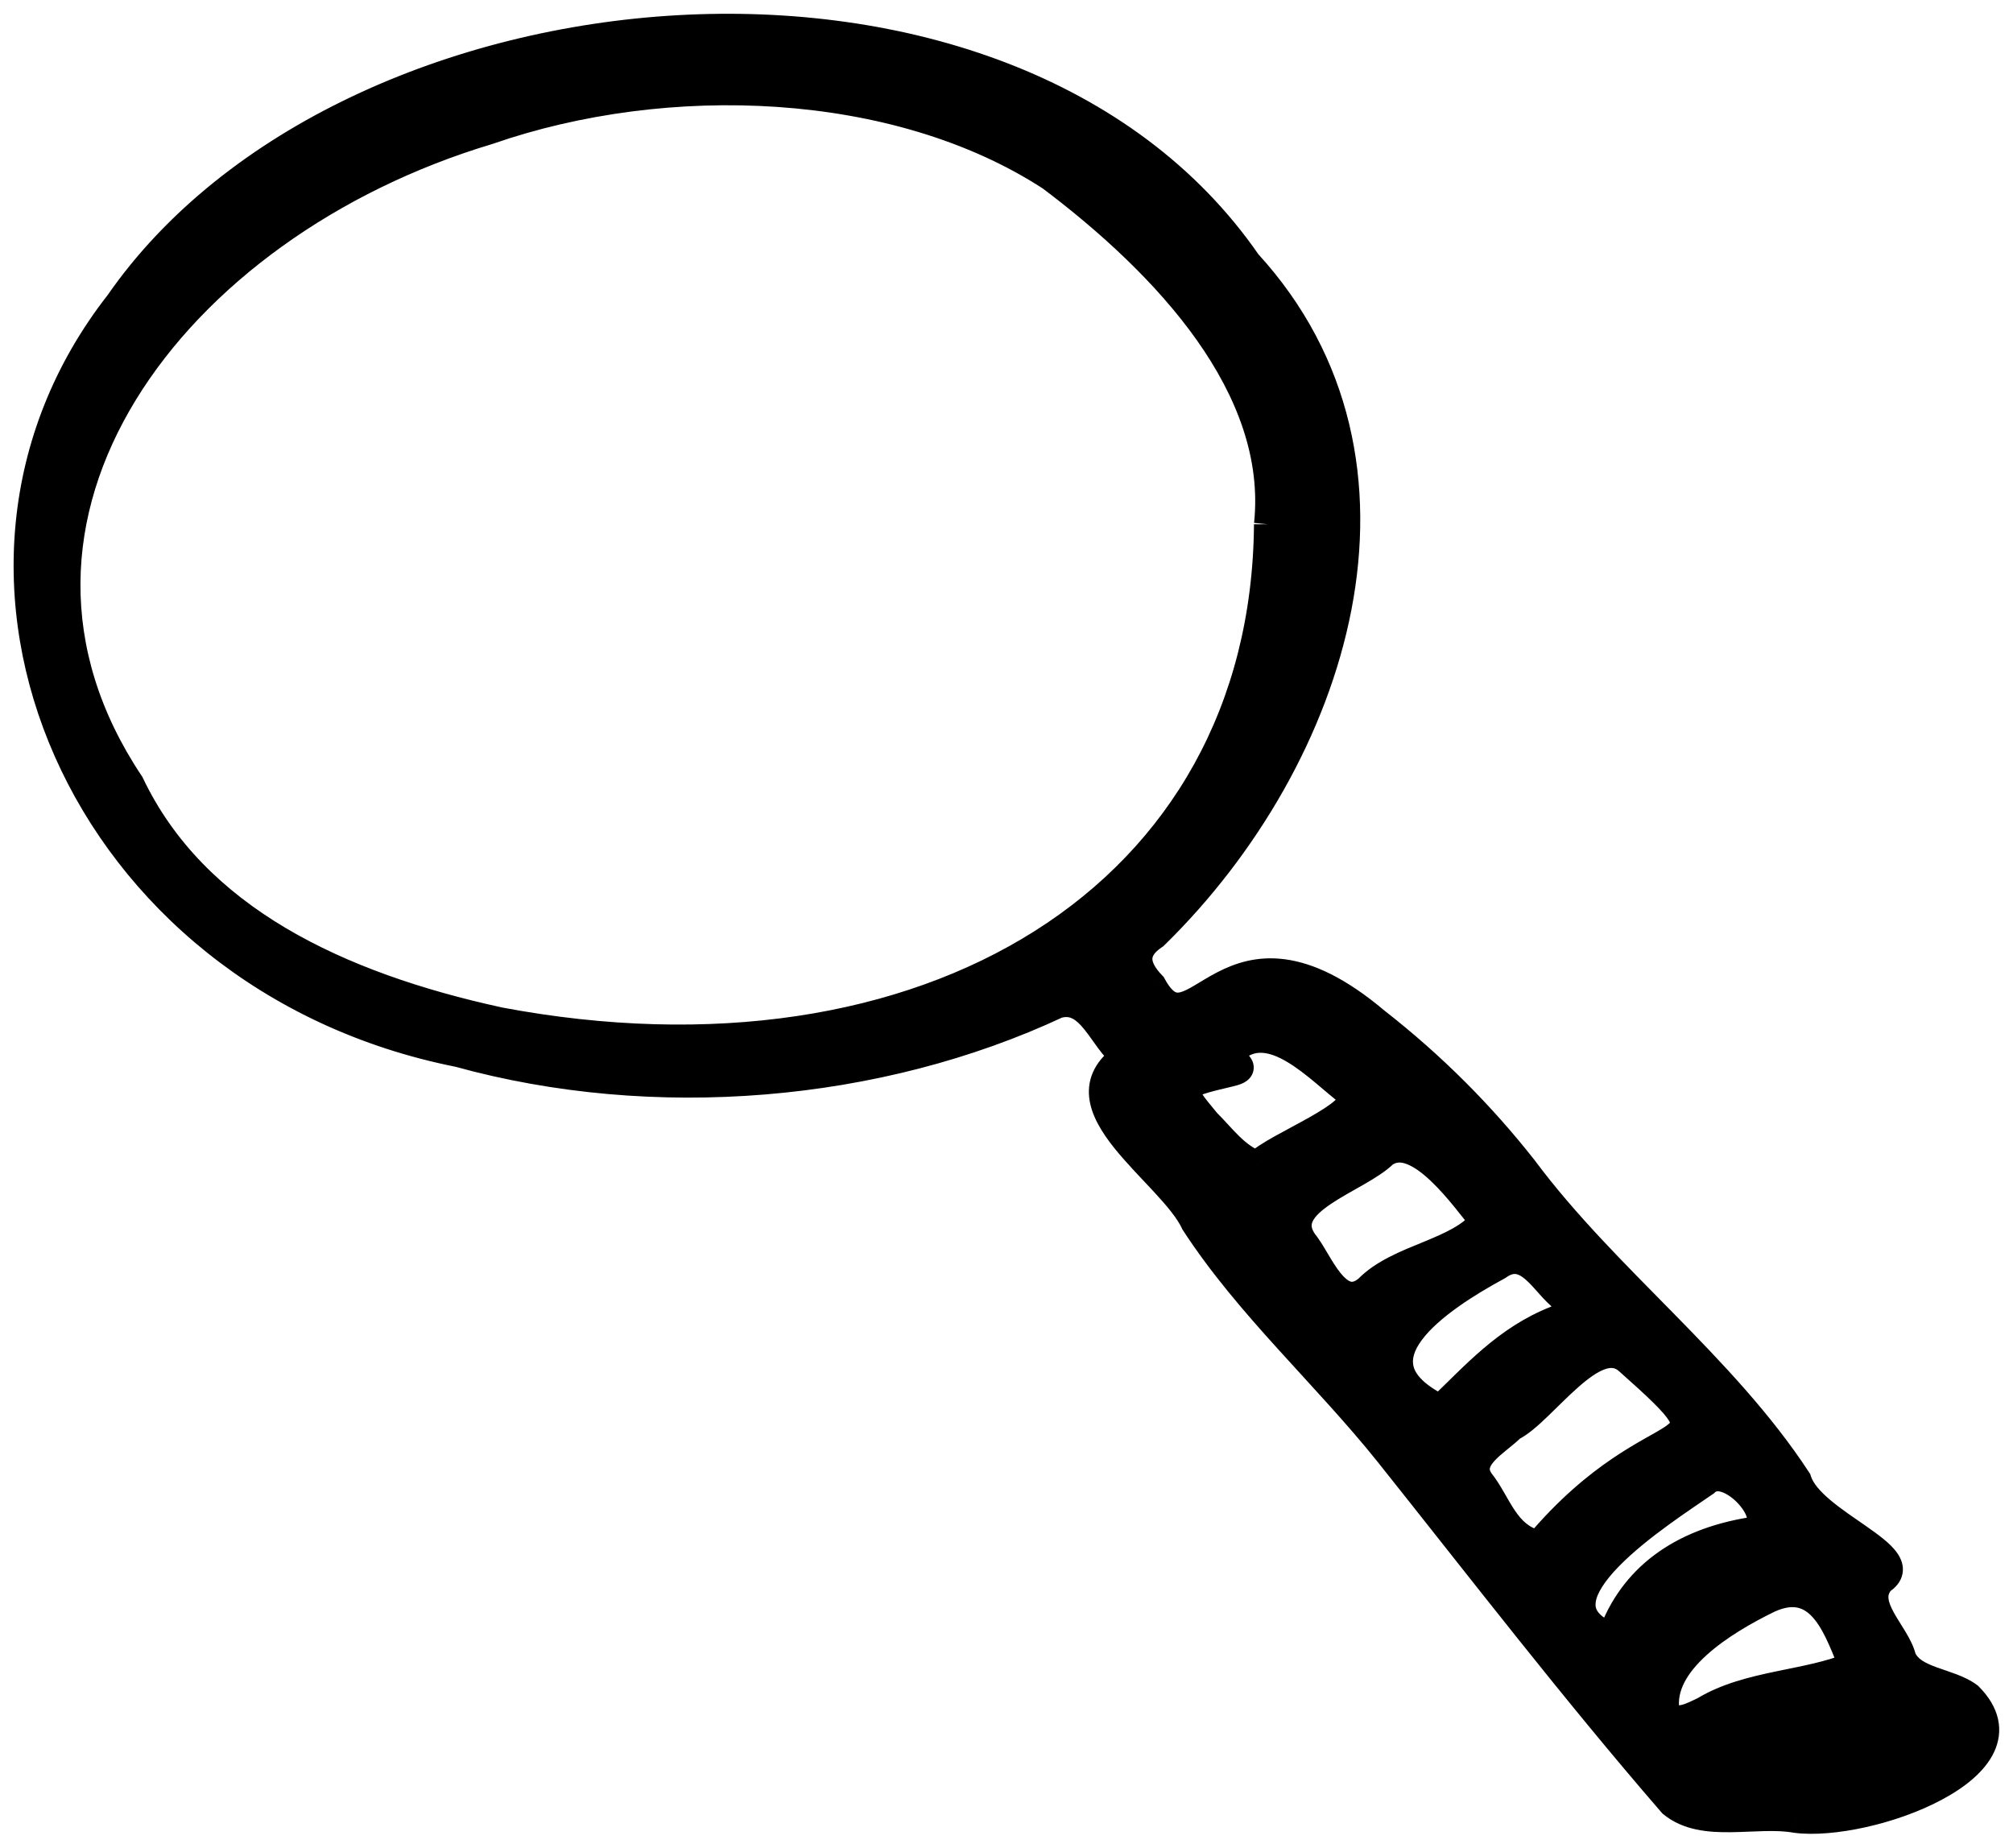 <svg width="73" height="67" viewBox="0 0 73 67" fill="none" xmlns="http://www.w3.org/2000/svg">
<path fill-rule="evenodd" clip-rule="evenodd" d="M58.431 59.351C59.19 57.226 60.931 55.937 63.502 55.518C64.661 55.196 62.678 52.923 61.837 53.764C60.348 54.797 55.142 58.057 58.431 59.351ZM45.592 42.234C46.21 41.565 49.534 40.357 48.968 39.655C47.893 38.878 46.089 36.763 44.68 38.122C44.499 38.511 45.471 38.711 44.592 38.909C42.686 39.363 42.666 39.375 43.766 40.696C44.308 41.228 44.808 41.952 45.592 42.234ZM52.23 51.071C53.495 49.871 54.616 48.564 56.418 47.854C56.816 47.677 57.039 47.383 56.705 47.083C56.005 46.582 55.401 45.153 54.327 45.919C52.153 47.099 48.755 49.356 52.23 51.071ZM67.186 60.396C66.688 59.271 66.102 57.101 64.151 57.987C62.468 58.805 60.144 60.256 60.404 62.045C60.698 62.612 61.375 62.223 61.809 62.017C63.413 61.045 65.59 61.087 67.186 60.396ZM53.793 44.271C53.142 43.521 51.431 40.966 50.198 41.835C49.237 42.787 46.241 43.56 47.282 45.045C47.819 45.667 48.48 47.676 49.603 46.735C50.711 45.593 52.916 45.431 53.793 44.271ZM55.798 55.997C60.163 50.824 63.305 53.136 59.051 49.355C57.818 48.237 55.944 51.219 54.823 51.761C54.272 52.312 53.11 52.889 53.678 53.714C54.316 54.496 54.574 55.734 55.798 55.997ZM45.975 19.015C46.498 14.056 42.299 9.588 38.112 6.432C32.505 2.781 24.155 2.505 17.709 4.743C6.249 8.171 -1.736 18.758 4.728 28.421C7.052 33.315 12.291 35.759 18.104 37.024C33.556 39.938 45.865 32.537 45.975 19.015ZM40.782 38.313C39.959 37.704 39.556 36.082 38.344 36.429C31.829 39.475 23.719 40.158 16.63 38.197C2.861 35.452 -3.323 20.756 4.304 11C12.574 -0.927 36.515 -3.115 45.243 9.534C51.874 16.775 48.464 27.476 41.87 33.924C41.045 34.472 41.176 35.087 41.793 35.726C43.315 38.525 44.436 32.434 49.889 37.033C51.937 38.632 53.729 40.431 55.267 42.392C58.239 46.377 62.492 49.534 65.19 53.671C65.678 55.253 69.576 56.442 68.225 57.316C67.44 58.186 68.785 59.221 68.992 60.138C69.374 60.981 70.668 60.96 71.403 61.508C73.945 64.065 67.711 66.298 65.131 65.967C63.681 65.702 61.784 66.352 60.634 65.4C57.066 61.281 53.744 56.96 50.346 52.695C48.073 49.859 45.277 47.355 43.318 44.339C42.476 42.523 38.259 40.072 40.782 38.313Z" fill="black"/>
<path d="M63.502 55.518L63.583 56.011L63.609 56.007L63.636 55.999L63.502 55.518ZM61.837 53.764L62.123 54.175L62.16 54.15L62.191 54.118L61.837 53.764ZM48.968 39.655L49.357 39.341L49.315 39.289L49.261 39.25L48.968 39.655ZM44.68 38.122L44.333 37.762L44.267 37.826L44.227 37.91L44.68 38.122ZM44.592 38.909L44.482 38.421L44.476 38.423L44.592 38.909ZM43.766 40.696L43.382 41.016L43.398 41.036L43.416 41.053L43.766 40.696ZM56.418 47.854L56.602 48.319L56.612 48.315L56.622 48.311L56.418 47.854ZM56.705 47.083L57.039 46.711L57.018 46.692L56.996 46.676L56.705 47.083ZM54.327 45.919L54.566 46.358L54.592 46.343L54.617 46.326L54.327 45.919ZM64.151 57.987L63.944 57.531L63.932 57.537L64.151 57.987ZM60.404 62.045L59.909 62.116L59.921 62.2L59.96 62.275L60.404 62.045ZM61.809 62.017L62.024 62.468L62.047 62.457L62.069 62.444L61.809 62.017ZM50.198 41.835L49.91 41.426L49.876 41.45L49.846 41.48L50.198 41.835ZM47.282 45.045L46.873 45.333L46.888 45.353L46.904 45.372L47.282 45.045ZM49.603 46.735L49.925 47.118L49.944 47.101L49.962 47.083L49.603 46.735ZM59.051 49.355L58.715 49.726L58.719 49.729L59.051 49.355ZM54.823 51.761L54.605 51.311L54.529 51.348L54.469 51.408L54.823 51.761ZM53.678 53.714L53.267 53.997L53.278 54.014L53.291 54.03L53.678 53.714ZM38.112 6.432L38.413 6.033L38.4 6.023L38.385 6.013L38.112 6.432ZM17.709 4.743L17.853 5.222L17.863 5.219L17.873 5.215L17.709 4.743ZM4.728 28.421L5.179 28.206L5.164 28.173L5.143 28.143L4.728 28.421ZM18.104 37.024L17.998 37.513L18.012 37.515L18.104 37.024ZM38.344 36.429L38.206 35.949L38.168 35.959L38.132 35.976L38.344 36.429ZM16.63 38.197L16.763 37.715L16.745 37.71L16.727 37.706L16.63 38.197ZM4.304 11L4.698 11.308L4.707 11.297L4.715 11.285L4.304 11ZM45.243 9.534L44.832 9.818L44.851 9.846L44.875 9.871L45.243 9.534ZM41.87 33.924L42.147 34.341L42.186 34.315L42.22 34.282L41.87 33.924ZM41.793 35.726L42.233 35.487L42.2 35.428L42.153 35.379L41.793 35.726ZM49.889 37.033L49.566 37.415L49.573 37.421L49.581 37.427L49.889 37.033ZM55.267 42.392L55.668 42.093L55.661 42.083L55.267 42.392ZM65.19 53.671L65.668 53.523L65.647 53.456L65.609 53.398L65.19 53.671ZM68.225 57.316L67.953 56.897L67.898 56.932L67.854 56.981L68.225 57.316ZM68.992 60.138L68.504 60.248L68.516 60.298L68.537 60.345L68.992 60.138ZM71.403 61.508L71.757 61.155L71.731 61.129L71.701 61.107L71.403 61.508ZM65.131 65.967L65.041 66.459L65.055 66.462L65.068 66.463L65.131 65.967ZM60.634 65.4L60.256 65.728L60.283 65.759L60.315 65.786L60.634 65.4ZM50.346 52.695L50.737 52.384L50.736 52.383L50.346 52.695ZM43.318 44.339L42.864 44.549L42.879 44.582L42.898 44.611L43.318 44.339ZM58.902 59.519C59.587 57.6 61.152 56.408 63.583 56.011L63.422 55.024C60.711 55.466 58.793 56.851 57.96 59.183L58.902 59.519ZM63.636 55.999C63.874 55.933 64.091 55.798 64.226 55.574C64.358 55.355 64.373 55.117 64.344 54.917C64.287 54.534 64.051 54.157 63.79 53.869C63.523 53.575 63.166 53.301 62.78 53.166C62.386 53.029 61.877 53.017 61.484 53.411L62.191 54.118C62.218 54.091 62.272 54.048 62.45 54.11C62.636 54.175 62.86 54.332 63.049 54.541C63.244 54.756 63.339 54.956 63.355 55.063C63.361 55.108 63.348 55.093 63.37 55.057C63.395 55.015 63.42 55.022 63.369 55.036L63.636 55.999ZM61.553 53.354C60.836 53.85 59.104 54.961 57.984 56.111C57.439 56.671 56.935 57.34 56.869 58.029C56.832 58.402 56.926 58.77 57.179 59.091C57.423 59.4 57.789 59.635 58.248 59.816L58.614 58.886C58.251 58.743 58.06 58.593 57.965 58.472C57.879 58.364 57.851 58.256 57.864 58.126C57.895 57.807 58.169 57.355 58.7 56.809C59.734 55.748 61.349 54.712 62.123 54.175L61.553 53.354ZM45.96 42.573C45.995 42.535 46.074 42.469 46.214 42.377C46.347 42.289 46.513 42.191 46.704 42.084C46.895 41.977 47.102 41.866 47.318 41.749C47.533 41.634 47.756 41.513 47.97 41.392C48.388 41.156 48.816 40.894 49.105 40.628C49.246 40.498 49.4 40.327 49.479 40.115C49.573 39.865 49.55 39.58 49.357 39.341L48.579 39.969C48.528 39.906 48.525 39.812 48.542 39.765C48.546 39.757 48.528 39.8 48.428 39.892C48.233 40.071 47.898 40.285 47.478 40.522C47.274 40.637 47.059 40.753 46.844 40.869C46.63 40.984 46.415 41.1 46.215 41.211C46.017 41.323 45.826 41.434 45.662 41.543C45.504 41.648 45.344 41.766 45.225 41.895L45.96 42.573ZM49.261 39.25C49.011 39.069 48.723 38.814 48.363 38.513C48.018 38.224 47.622 37.908 47.206 37.658C46.793 37.411 46.319 37.205 45.818 37.18C45.293 37.153 44.782 37.328 44.333 37.762L45.028 38.482C45.282 38.236 45.525 38.166 45.768 38.178C46.035 38.192 46.344 38.308 46.692 38.517C47.037 38.723 47.382 38.996 47.722 39.28C48.046 39.551 48.387 39.852 48.675 40.06L49.261 39.25ZM44.227 37.91C44.162 38.051 44.143 38.2 44.168 38.345C44.191 38.48 44.249 38.587 44.299 38.661C44.349 38.735 44.405 38.795 44.442 38.835C44.493 38.888 44.503 38.896 44.525 38.92C44.546 38.944 44.515 38.917 44.492 38.855C44.477 38.817 44.461 38.757 44.467 38.682C44.472 38.603 44.499 38.534 44.535 38.479C44.597 38.386 44.669 38.364 44.641 38.376C44.624 38.383 44.578 38.4 44.482 38.422L44.702 39.397C44.826 39.369 44.941 39.336 45.04 39.293C45.128 39.255 45.269 39.181 45.367 39.035C45.491 38.849 45.483 38.646 45.425 38.496C45.379 38.378 45.304 38.292 45.27 38.254C45.237 38.217 45.18 38.16 45.166 38.145C45.153 38.131 45.144 38.121 45.137 38.113C45.134 38.109 45.132 38.106 45.13 38.104C45.128 38.102 45.127 38.101 45.127 38.101C45.131 38.106 45.19 38.212 45.133 38.333L44.227 37.91ZM44.476 38.423C44.01 38.534 43.624 38.626 43.344 38.721C43.203 38.769 43.062 38.825 42.941 38.9C42.819 38.975 42.682 39.089 42.599 39.265C42.423 39.641 42.617 39.997 42.741 40.191C42.885 40.419 43.115 40.696 43.382 41.016L44.15 40.376C43.867 40.036 43.687 39.816 43.585 39.656C43.463 39.463 43.575 39.54 43.504 39.69C43.474 39.754 43.437 39.769 43.465 39.752C43.494 39.734 43.553 39.706 43.665 39.668C43.89 39.591 44.221 39.511 44.708 39.396L44.476 38.423ZM43.416 41.053C43.541 41.175 43.664 41.31 43.802 41.46C43.936 41.606 44.083 41.765 44.24 41.917C44.553 42.222 44.934 42.529 45.423 42.705L45.761 41.764C45.466 41.657 45.205 41.461 44.937 41.2C44.803 41.07 44.674 40.931 44.538 40.782C44.405 40.638 44.263 40.483 44.116 40.339L43.416 41.053ZM52.575 51.434C53.885 50.19 54.915 48.983 56.602 48.319L56.235 47.389C54.317 48.144 53.105 49.551 51.886 50.709L52.575 51.434ZM56.622 48.311C56.857 48.206 57.146 48.025 57.287 47.73C57.366 47.566 57.394 47.373 57.34 47.173C57.287 46.982 57.171 46.829 57.039 46.711L56.371 47.455C56.407 47.487 56.388 47.483 56.375 47.437C56.369 47.414 56.366 47.386 56.369 47.359C56.372 47.331 56.379 47.311 56.385 47.298C56.396 47.277 56.399 47.284 56.366 47.31C56.335 47.335 56.285 47.366 56.215 47.398L56.622 48.311ZM56.996 46.676C56.873 46.588 56.739 46.447 56.562 46.249C56.401 46.068 56.201 45.837 55.985 45.649C55.767 45.459 55.483 45.268 55.131 45.213C54.758 45.155 54.389 45.26 54.037 45.511L54.617 46.326C54.802 46.194 54.911 46.191 54.976 46.201C55.061 46.214 55.173 46.268 55.328 46.403C55.485 46.539 55.634 46.711 55.816 46.915C55.983 47.102 56.187 47.327 56.414 47.49L56.996 46.676ZM54.089 45.479C53.536 45.779 52.897 46.152 52.304 46.573C51.717 46.989 51.148 47.472 50.758 47.997C50.371 48.52 50.108 49.162 50.306 49.848C50.5 50.518 51.09 51.066 52.009 51.52L52.452 50.623C51.633 50.219 51.345 49.842 51.266 49.57C51.192 49.312 51.263 48.996 51.562 48.592C51.859 48.191 52.33 47.781 52.883 47.388C53.43 47 54.031 46.648 54.566 46.358L54.089 45.479ZM67.643 60.194C67.584 60.062 67.524 59.913 67.455 59.744C67.388 59.579 67.314 59.399 67.232 59.217C67.071 58.856 66.87 58.462 66.605 58.127C66.339 57.791 65.986 57.486 65.516 57.351C65.039 57.214 64.513 57.273 63.944 57.531L64.358 58.442C64.764 58.257 65.043 58.256 65.24 58.312C65.444 58.37 65.635 58.512 65.821 58.748C66.009 58.985 66.169 59.29 66.319 59.625C66.393 59.79 66.462 59.957 66.529 60.122C66.596 60.285 66.662 60.45 66.728 60.599L67.643 60.194ZM63.932 57.537C63.076 57.953 62.024 58.545 61.213 59.281C60.415 60.006 59.743 60.97 59.909 62.116L60.899 61.973C60.805 61.33 61.166 60.675 61.885 60.022C62.592 59.381 63.543 58.838 64.37 58.436L63.932 57.537ZM59.96 62.275C60.085 62.516 60.274 62.692 60.518 62.779C60.746 62.861 60.972 62.847 61.152 62.811C61.491 62.743 61.847 62.552 62.024 62.468L61.595 61.565C61.338 61.687 61.138 61.794 60.956 61.83C60.876 61.846 60.85 61.836 60.855 61.838C60.876 61.845 60.87 61.857 60.847 61.814L59.96 62.275ZM62.069 62.444C62.79 62.007 63.659 61.788 64.603 61.591C65.515 61.4 66.527 61.226 67.384 60.855L66.987 59.937C66.249 60.257 65.374 60.408 64.398 60.612C63.454 60.809 62.432 61.055 61.55 61.589L62.069 62.444ZM54.17 43.944C53.896 43.627 53.24 42.725 52.556 42.082C52.207 41.753 51.8 41.439 51.364 41.276C50.907 41.104 50.386 41.091 49.91 41.426L50.486 42.244C50.626 42.145 50.782 42.125 51.013 42.212C51.265 42.306 51.557 42.515 51.871 42.81C52.514 43.415 53.039 44.165 53.415 44.599L54.17 43.944ZM49.846 41.48C49.659 41.665 49.347 41.863 48.942 42.096C48.56 42.315 48.099 42.563 47.71 42.825C47.328 43.083 46.928 43.408 46.717 43.826C46.606 44.046 46.545 44.296 46.572 44.568C46.597 44.837 46.705 45.092 46.873 45.333L47.692 44.758C47.6 44.627 47.573 44.534 47.567 44.472C47.561 44.414 47.572 44.352 47.61 44.276C47.698 44.101 47.911 43.896 48.269 43.655C48.618 43.419 49.022 43.203 49.44 42.963C49.833 42.737 50.257 42.481 50.55 42.19L49.846 41.48ZM46.904 45.372C47.002 45.486 47.118 45.68 47.284 45.959C47.436 46.216 47.621 46.527 47.834 46.79C48.04 47.045 48.325 47.327 48.704 47.436C49.129 47.558 49.549 47.433 49.925 47.118L49.282 46.352C49.097 46.507 49.013 46.484 48.981 46.475C48.903 46.452 48.779 46.369 48.612 46.162C48.452 45.964 48.301 45.715 48.144 45.449C47.999 45.206 47.831 44.916 47.661 44.719L46.904 45.372ZM49.962 47.083C50.428 46.603 51.142 46.314 51.974 45.972C52.742 45.657 53.655 45.282 54.192 44.573L53.394 43.97C53.053 44.42 52.426 44.706 51.595 45.047C50.828 45.362 49.886 45.725 49.244 46.387L49.962 47.083ZM56.18 56.319C58.303 53.803 60.061 53.161 60.937 52.568C61.147 52.426 61.397 52.227 61.51 51.931C61.638 51.592 61.539 51.27 61.381 51.005C61.228 50.749 60.98 50.471 60.663 50.158C60.34 49.839 59.915 49.454 59.383 48.982L58.719 49.729C59.251 50.202 59.658 50.571 59.96 50.87C60.269 51.174 60.439 51.377 60.522 51.516C60.599 51.647 60.552 51.636 60.575 51.577C60.581 51.561 60.566 51.612 60.376 51.74C59.653 52.229 57.658 53.018 55.416 55.675L56.18 56.319ZM59.387 48.985C59.164 48.783 58.909 48.66 58.632 48.621C58.36 48.582 58.098 48.628 57.86 48.712C57.398 48.877 56.953 49.217 56.564 49.561C56.173 49.906 55.771 50.318 55.437 50.639C55.076 50.985 54.803 51.215 54.605 51.311L55.04 52.211C55.403 52.036 55.785 51.69 56.129 51.36C56.5 51.004 56.854 50.639 57.226 50.311C57.599 49.981 57.924 49.751 58.196 49.654C58.325 49.608 58.42 49.6 58.491 49.611C58.556 49.62 58.63 49.648 58.715 49.726L59.387 48.985ZM54.469 51.408C54.354 51.522 54.205 51.642 54.016 51.795C53.84 51.938 53.634 52.109 53.461 52.298C53.291 52.485 53.115 52.731 53.051 53.035C52.981 53.364 53.056 53.693 53.267 53.997L54.09 53.43C54.016 53.322 54.023 53.27 54.029 53.242C54.04 53.189 54.082 53.101 54.2 52.972C54.316 52.845 54.468 52.716 54.647 52.571C54.814 52.435 55.016 52.275 55.177 52.114L54.469 51.408ZM53.291 54.03C53.423 54.191 53.541 54.385 53.673 54.614C53.799 54.831 53.942 55.091 54.104 55.33C54.437 55.824 54.903 56.316 55.693 56.486L55.903 55.508C55.468 55.415 55.193 55.157 54.932 54.77C54.797 54.569 54.679 54.356 54.539 54.113C54.405 53.881 54.252 53.627 54.066 53.398L53.291 54.03ZM46.472 19.068C46.751 16.425 45.767 13.949 44.218 11.759C42.669 9.569 40.528 7.627 38.413 6.033L37.812 6.832C39.883 8.393 41.935 10.263 43.402 12.336C44.868 14.409 45.722 16.645 45.478 18.963L46.472 19.068ZM38.385 6.013C32.617 2.257 24.097 1.996 17.545 4.271L17.873 5.215C24.212 3.014 32.393 3.305 37.84 6.851L38.385 6.013ZM17.566 4.264C11.741 6.007 6.767 9.576 4.071 13.983C1.36 18.413 0.96 23.687 4.312 28.699L5.143 28.143C2.032 23.491 2.393 18.641 4.924 14.505C7.468 10.346 12.217 6.908 17.853 5.222L17.566 4.264ZM4.276 28.635C6.704 33.748 12.144 36.239 17.998 37.513L18.211 36.535C12.437 35.279 7.4 32.883 5.179 28.206L4.276 28.635ZM18.012 37.515C25.831 38.99 32.907 37.864 38.06 34.605C43.228 31.337 46.419 25.948 46.475 19.019L45.475 19.011C45.422 25.603 42.403 30.676 37.526 33.76C32.634 36.854 25.829 37.972 18.197 36.533L18.012 37.515ZM41.079 37.911C40.936 37.805 40.793 37.64 40.626 37.415C40.477 37.215 40.281 36.925 40.097 36.698C39.904 36.46 39.662 36.206 39.347 36.046C39.013 35.875 38.63 35.827 38.206 35.949L38.481 36.91C38.663 36.858 38.785 36.882 38.893 36.937C39.021 37.002 39.158 37.127 39.32 37.327C39.492 37.539 39.626 37.746 39.823 38.011C40 38.25 40.216 38.516 40.484 38.715L41.079 37.911ZM38.132 35.976C31.726 38.972 23.738 39.644 16.763 37.715L16.496 38.678C23.699 40.671 31.932 39.98 38.555 36.882L38.132 35.976ZM16.727 37.706C3.247 35.019 -2.653 20.711 4.698 11.308L3.91 10.692C-3.993 20.801 2.475 35.885 16.532 38.687L16.727 37.706ZM4.715 11.285C8.736 5.486 16.621 2.001 24.63 1.55C32.638 1.099 40.602 3.687 44.832 9.818L45.655 9.25C41.157 2.731 32.786 0.089 24.574 0.551C16.363 1.014 8.142 4.587 3.893 10.715L4.715 11.285ZM44.875 9.871C48.064 13.355 48.849 17.671 48.025 21.931C47.199 26.204 44.755 30.403 41.521 33.567L42.22 34.282C45.579 30.997 48.137 26.621 49.007 22.121C49.879 17.61 49.054 12.954 45.612 9.196L44.875 9.871ZM41.594 33.507C41.104 33.833 40.779 34.262 40.791 34.802C40.802 35.297 41.099 35.728 41.434 36.074L42.153 35.379C41.87 35.086 41.793 34.889 41.791 34.78C41.789 34.715 41.811 34.563 42.147 34.341L41.594 33.507ZM41.354 35.965C41.563 36.349 41.801 36.651 42.1 36.828C42.425 37.02 42.757 37.027 43.06 36.948C43.337 36.876 43.606 36.726 43.84 36.588C44.094 36.438 44.325 36.289 44.597 36.148C45.119 35.878 45.712 35.677 46.471 35.778C47.242 35.88 48.248 36.303 49.566 37.415L50.211 36.651C48.803 35.463 47.624 34.923 46.603 34.787C45.571 34.649 44.767 34.934 44.136 35.261C43.832 35.419 43.549 35.598 43.331 35.727C43.094 35.867 42.934 35.948 42.807 35.981C42.705 36.007 42.657 35.996 42.608 35.967C42.534 35.923 42.404 35.803 42.233 35.487L41.354 35.965ZM49.581 37.427C51.597 39.001 53.36 40.772 54.874 42.7L55.661 42.083C54.097 40.091 52.277 38.263 50.196 36.639L49.581 37.427ZM54.866 42.691C56.377 44.717 58.212 46.53 59.974 48.325C61.748 50.131 63.452 51.922 64.771 53.944L65.609 53.398C64.229 51.283 62.458 49.427 60.688 47.624C58.906 45.81 57.129 44.052 55.668 42.093L54.866 42.691ZM64.712 53.818C64.879 54.359 65.311 54.808 65.738 55.167C66.174 55.534 66.693 55.878 67.111 56.169C67.326 56.319 67.515 56.455 67.67 56.582C67.829 56.713 67.928 56.814 67.981 56.889C68.035 56.965 67.998 56.952 68.01 56.884C68.023 56.813 68.063 56.826 67.953 56.897L68.497 57.736C68.725 57.588 68.938 57.373 68.994 57.063C69.05 56.756 68.926 56.494 68.797 56.312C68.667 56.127 68.487 55.959 68.304 55.809C68.117 55.656 67.901 55.501 67.683 55.349C67.234 55.035 66.772 54.731 66.382 54.402C65.983 54.066 65.745 53.774 65.668 53.523L64.712 53.818ZM67.854 56.981C67.564 57.303 67.456 57.667 67.486 58.036C67.514 58.376 67.656 58.691 67.798 58.95C67.933 59.196 68.125 59.487 68.245 59.689C68.385 59.923 68.471 60.102 68.504 60.248L69.48 60.028C69.41 59.717 69.251 59.422 69.104 59.177C68.939 58.9 68.804 58.705 68.675 58.47C68.553 58.247 68.493 58.082 68.483 57.955C68.475 57.856 68.494 57.765 68.596 57.651L67.854 56.981ZM68.537 60.345C68.821 60.972 69.43 61.234 69.894 61.403C70.173 61.505 70.349 61.556 70.591 61.648C70.805 61.73 70.974 61.812 71.104 61.909L71.701 61.107C71.463 60.929 71.195 60.809 70.948 60.714C70.729 60.63 70.42 60.531 70.236 60.464C69.774 60.295 69.545 60.147 69.448 59.932L68.537 60.345ZM71.048 61.86C71.318 62.132 71.439 62.366 71.481 62.556C71.521 62.739 71.498 62.921 71.406 63.116C71.209 63.532 70.704 63.977 69.951 64.38C69.217 64.773 68.319 65.087 67.448 65.282C66.57 65.478 65.76 65.544 65.195 65.471L65.068 66.463C65.792 66.556 66.729 66.467 67.666 66.258C68.609 66.047 69.595 65.705 70.423 65.261C71.234 64.827 71.973 64.255 72.31 63.544C72.485 63.174 72.552 62.766 72.457 62.339C72.363 61.918 72.123 61.523 71.757 61.155L71.048 61.86ZM65.221 65.475C64.808 65.4 64.378 65.392 63.968 65.401C63.762 65.405 63.554 65.415 63.353 65.423C63.151 65.431 62.956 65.439 62.764 65.441C61.975 65.451 61.378 65.367 60.952 65.015L60.315 65.786C61.04 66.385 61.967 66.452 62.776 66.441C62.984 66.439 63.193 66.43 63.395 66.422C63.599 66.413 63.796 66.405 63.989 66.401C64.379 66.392 64.729 66.402 65.041 66.459L65.221 65.475ZM61.012 65.073C57.453 60.964 54.143 56.657 50.737 52.384L49.955 53.007C53.346 57.262 56.679 61.598 60.256 65.728L61.012 65.073ZM50.736 52.383C49.587 50.949 48.302 49.594 47.085 48.249C45.86 46.895 44.694 45.539 43.737 44.067L42.898 44.611C43.901 46.155 45.112 47.559 46.344 48.92C47.583 50.29 48.832 51.605 49.956 53.008L50.736 52.383ZM43.771 44.129C43.523 43.593 43.047 43.046 42.579 42.539C42.087 42.008 41.586 41.504 41.179 40.993C40.767 40.475 40.53 40.043 40.493 39.688C40.475 39.526 40.5 39.378 40.575 39.233C40.654 39.084 40.8 38.91 41.068 38.723L40.496 37.903C40.132 38.156 39.859 38.444 39.688 38.772C39.515 39.105 39.462 39.452 39.498 39.794C39.568 40.451 39.966 41.075 40.397 41.616C40.835 42.165 41.388 42.724 41.845 43.218C42.325 43.737 42.691 44.177 42.864 44.549L43.771 44.129Z" fill="black"/>
</svg>
